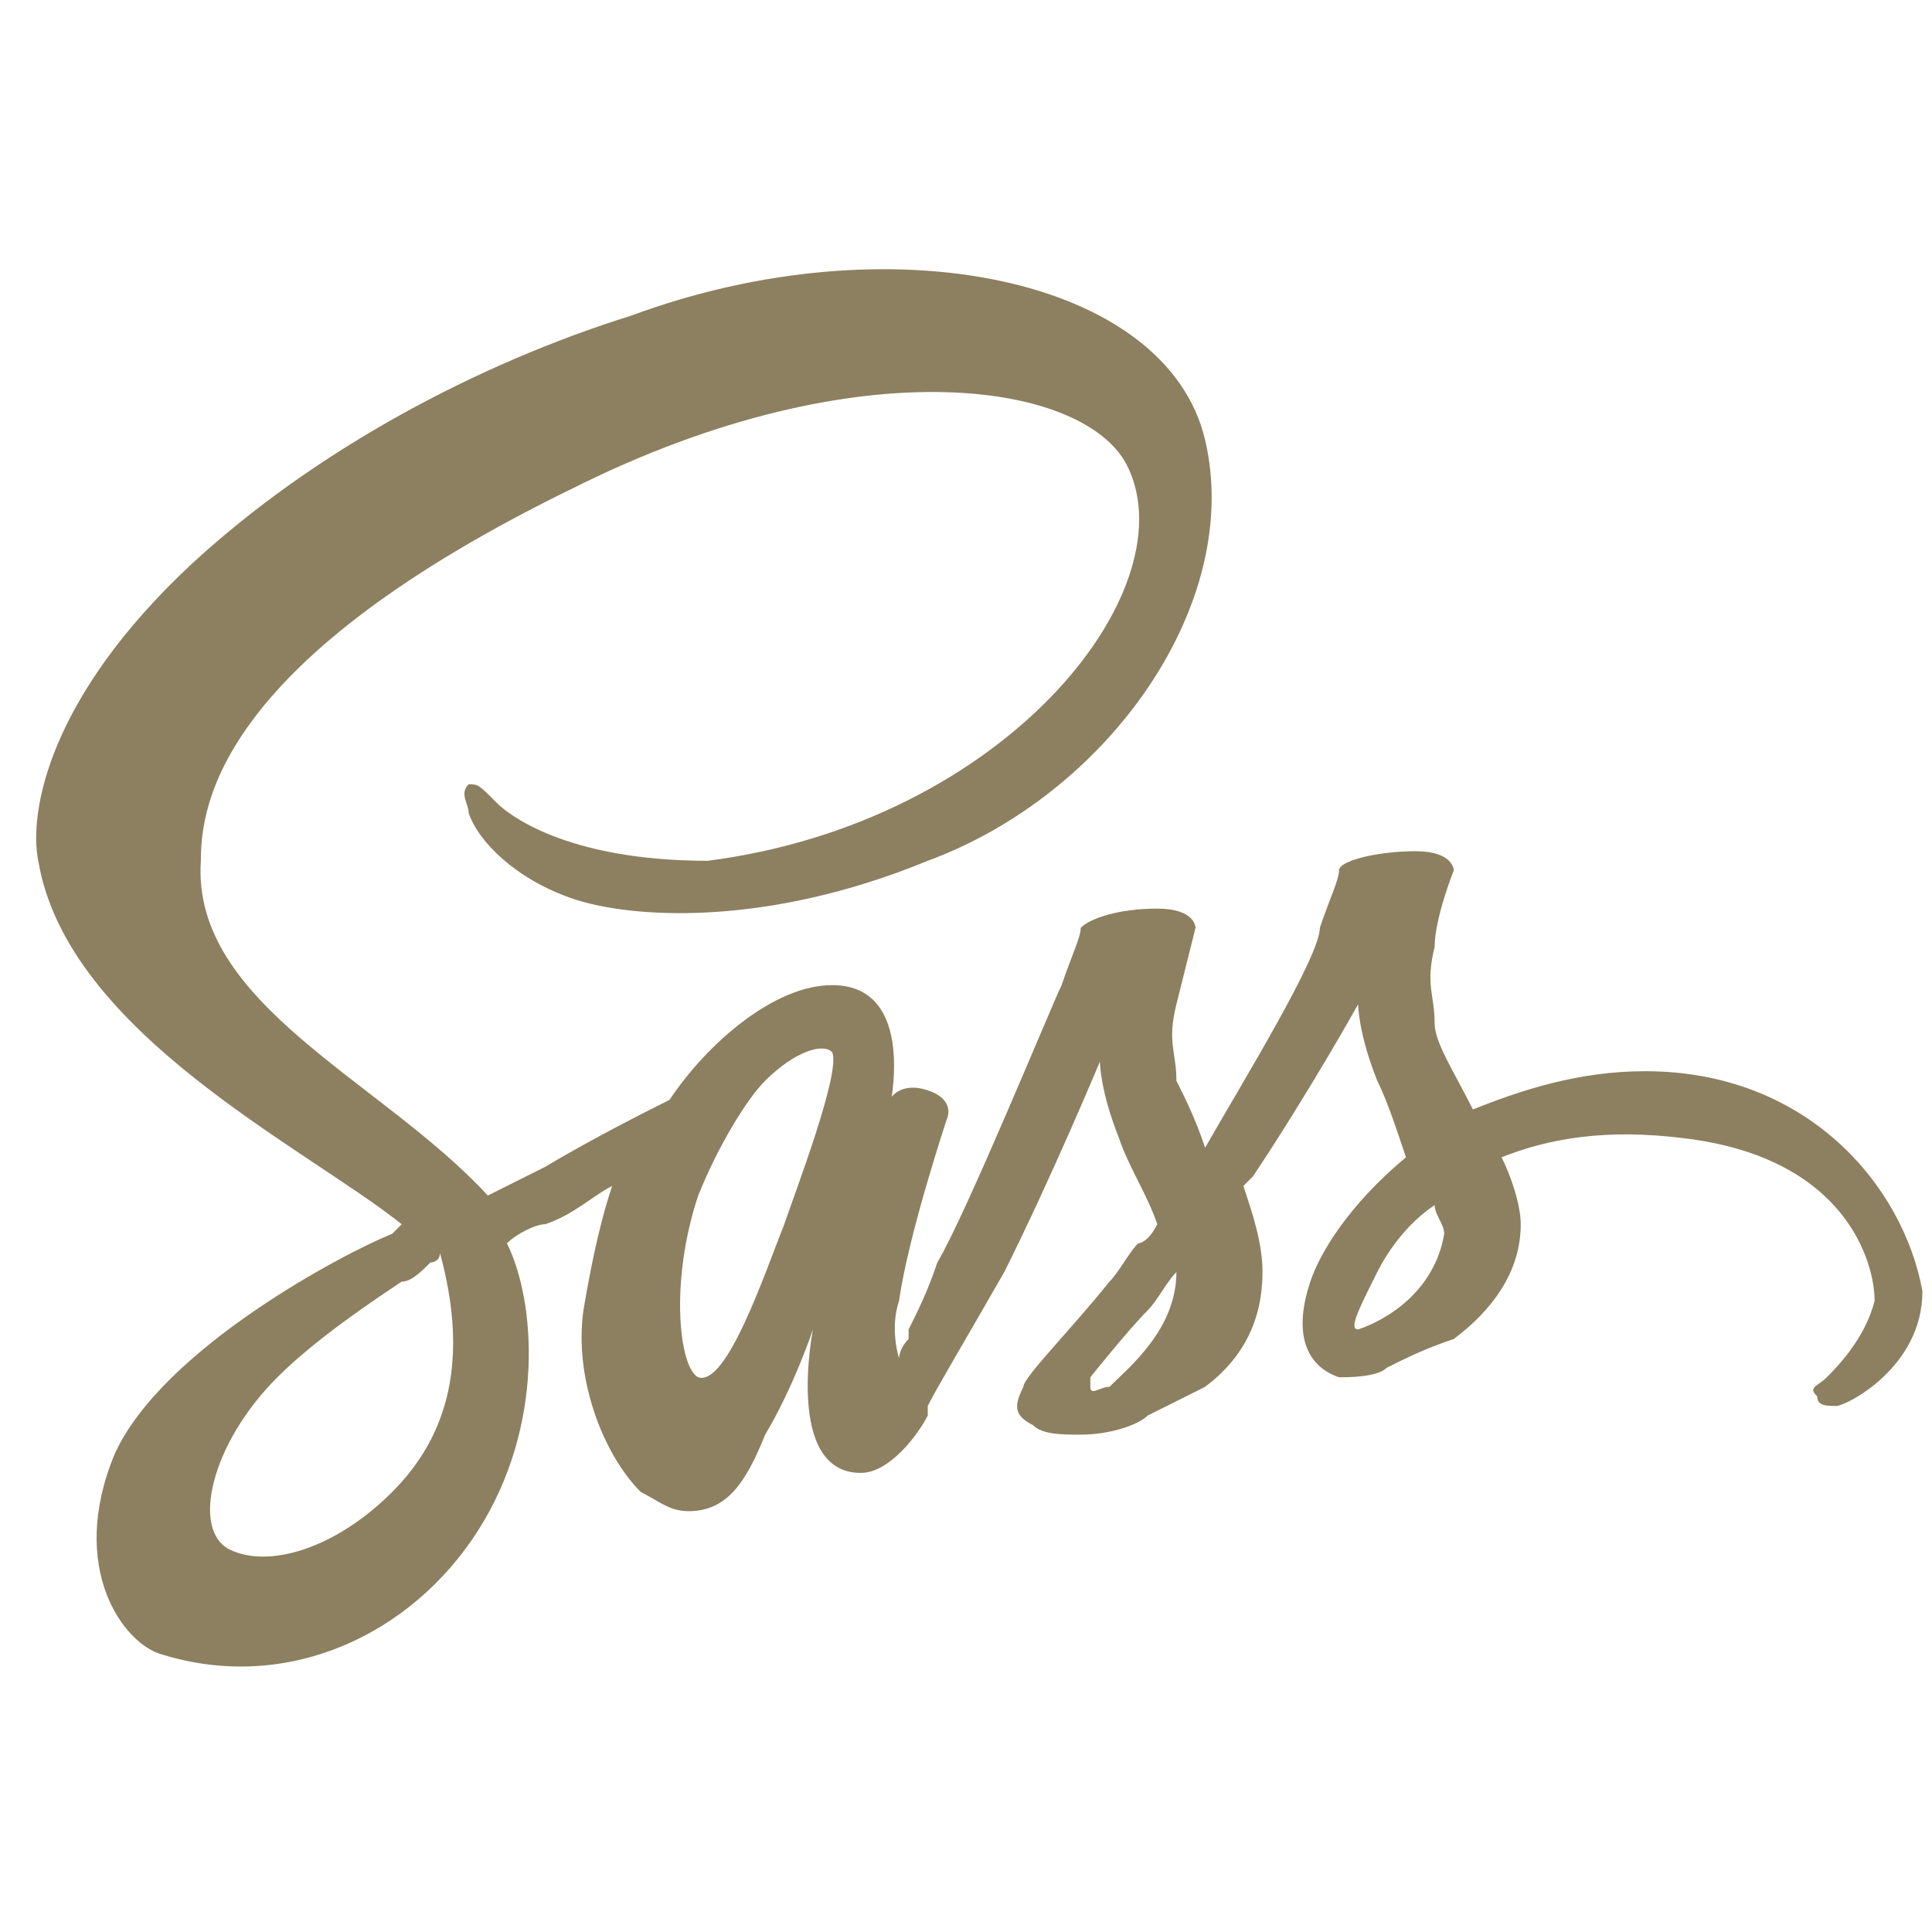 <?xml version="1.0" encoding="utf-8"?>
<!-- Generator: Adobe Illustrator 23.0.3, SVG Export Plug-In . SVG Version: 6.00 Build 0)  -->
<svg version="1.1" id="レイヤー_1" xmlns="http://www.w3.org/2000/svg" xmlns:xlink="http://www.w3.org/1999/xlink" x="0px"
	 y="0px" viewBox="0 0 20.2 20.2" style="enable-background:new 0 0 20.2 20.2;" xml:space="preserve">
<style type="text/css">
	.st0{fill:#8C8060;}
</style>
<g>
	<path class="st0" d="M17.2,11.2c-0.7,0-1.3,0.2-1.8,0.4c-0.2-0.4-0.4-0.7-0.4-0.9c0-0.3-0.1-0.4,0-0.8c0-0.3,0.2-0.8,0.2-0.8
		s0-0.2-0.4-0.2C14.4,8.9,14,9,14,9.1s-0.1,0.3-0.2,0.6c0,0.3-0.8,1.6-1.2,2.3c-0.1-0.3-0.2-0.5-0.3-0.7c0-0.3-0.1-0.4,0-0.8
		s0.2-0.8,0.2-0.8s0-0.2-0.4-0.2s-0.7,0.1-0.8,0.2c0,0.1-0.1,0.3-0.2,0.6c-0.1,0.2-1,2.4-1.3,2.9c-0.1,0.3-0.2,0.5-0.3,0.7l0,0l0,0
		c0,0.1,0,0.1,0,0.1l0,0c-0.1,0.1-0.1,0.2-0.1,0.2s-0.1-0.3,0-0.6c0.1-0.7,0.5-1.9,0.5-1.9s0.1-0.2-0.2-0.3s-0.4,0.1-0.4,0.1v0.1
		c0,0,0.3-1.3-0.6-1.3c-0.6,0-1.3,0.6-1.7,1.2c-0.2,0.1-0.8,0.4-1.3,0.7c-0.2,0.1-0.4,0.2-0.6,0.3l0,0C4,11.3,2,10.5,2.1,9
		c0-0.6,0.2-2.1,3.9-3.9c3-1.5,5.4-1.1,5.8-0.2c0.6,1.3-1.3,3.7-4.4,4.1C5.9,9,5.3,8.5,5.2,8.4C5,8.2,5,8.2,4.9,8.2
		c-0.1,0.1,0,0.2,0,0.3C5,8.8,5.4,9.2,6,9.4C6.6,9.6,8,9.7,9.7,9c1.9-0.7,3.3-2.7,2.9-4.4s-3.3-2.3-6-1.3C5,3.8,3.3,4.7,2,5.9
		C0.5,7.3,0.3,8.5,0.4,9c0.3,1.8,2.8,3,3.8,3.8l-0.1,0.1c-0.5,0.2-2.4,1.2-2.9,2.3c-0.5,1.2,0.1,2,0.5,2.1C3,17.7,4.3,17.1,5,16
		s0.6-2.4,0.3-3l0,0c0.1-0.1,0.3-0.2,0.4-0.2c0.3-0.1,0.5-0.3,0.7-0.4c-0.1,0.3-0.2,0.7-0.3,1.3c-0.1,0.7,0.2,1.5,0.6,1.9
		c0.2,0.1,0.3,0.2,0.5,0.2c0.4,0,0.6-0.3,0.8-0.8c0.3-0.5,0.5-1.1,0.5-1.1S8.2,15.4,9,15.4c0.3,0,0.6-0.4,0.7-0.6l0,0l0,0v-0.1l0,0
		c0.1-0.2,0.4-0.7,0.8-1.4c0.5-1,1-2.2,1-2.2s0,0.3,0.2,0.8c0.1,0.3,0.3,0.6,0.4,0.9C12,13,11.9,13,11.9,13l0,0
		c-0.1,0.1-0.2,0.3-0.3,0.4c-0.4,0.5-0.9,1-0.9,1.1c-0.1,0.2-0.1,0.3,0.1,0.4c0.1,0.1,0.3,0.1,0.5,0.1c0.3,0,0.6-0.1,0.7-0.2
		c0.2-0.1,0.4-0.2,0.6-0.3c0.4-0.3,0.6-0.7,0.6-1.2c0-0.3-0.1-0.6-0.2-0.9l0.1-0.1c0.6-0.9,1.1-1.8,1.1-1.8s0,0.3,0.2,0.8
		c0.1,0.2,0.2,0.5,0.3,0.8c-0.6,0.5-0.9,1-1,1.3c-0.2,0.6,0,0.9,0.3,1c0.1,0,0.4,0,0.5-0.1c0.2-0.1,0.4-0.2,0.7-0.3
		c0.4-0.3,0.7-0.7,0.7-1.2c0-0.2-0.1-0.5-0.2-0.7c0.5-0.2,1.1-0.3,1.9-0.2c1.7,0.2,2,1.3,2,1.7c-0.1,0.4-0.4,0.7-0.5,0.8
		s-0.2,0.1-0.1,0.2c0,0.1,0.1,0.1,0.2,0.1s0.9-0.4,0.9-1.2C19.9,12.4,18.9,11.2,17.2,11.2L17.2,11.2z M4.1,15.6
		c-0.6,0.6-1.3,0.8-1.7,0.6C2,16,2.2,15.1,2.9,14.4c0.4-0.4,1-0.8,1.3-1c0.1,0,0.2-0.1,0.3-0.2l0,0l0,0c0,0,0.1,0,0.1-0.1
		C4.9,14.2,4.7,15,4.1,15.6L4.1,15.6z M8.2,12.8c-0.2,0.5-0.6,1.7-0.9,1.6c-0.2-0.1-0.3-1,0-1.9c0.2-0.5,0.5-1,0.7-1.2
		C8.3,11,8.6,10.9,8.7,11C8.8,11.2,8.3,12.5,8.2,12.8L8.2,12.8z M11.6,14.5c-0.1,0-0.2,0.1-0.2,0v-0.1c0,0,0.4-0.5,0.6-0.7
		c0.1-0.1,0.2-0.3,0.3-0.4l0,0C12.3,13.9,11.8,14.3,11.6,14.5L11.6,14.5z M14.2,13.9c-0.1,0,0-0.2,0.2-0.6c0.1-0.2,0.3-0.5,0.6-0.7
		c0,0.1,0.1,0.2,0.1,0.3C15,13.5,14.5,13.8,14.2,13.9L14.2,13.9z"/>
</g>
</svg>
